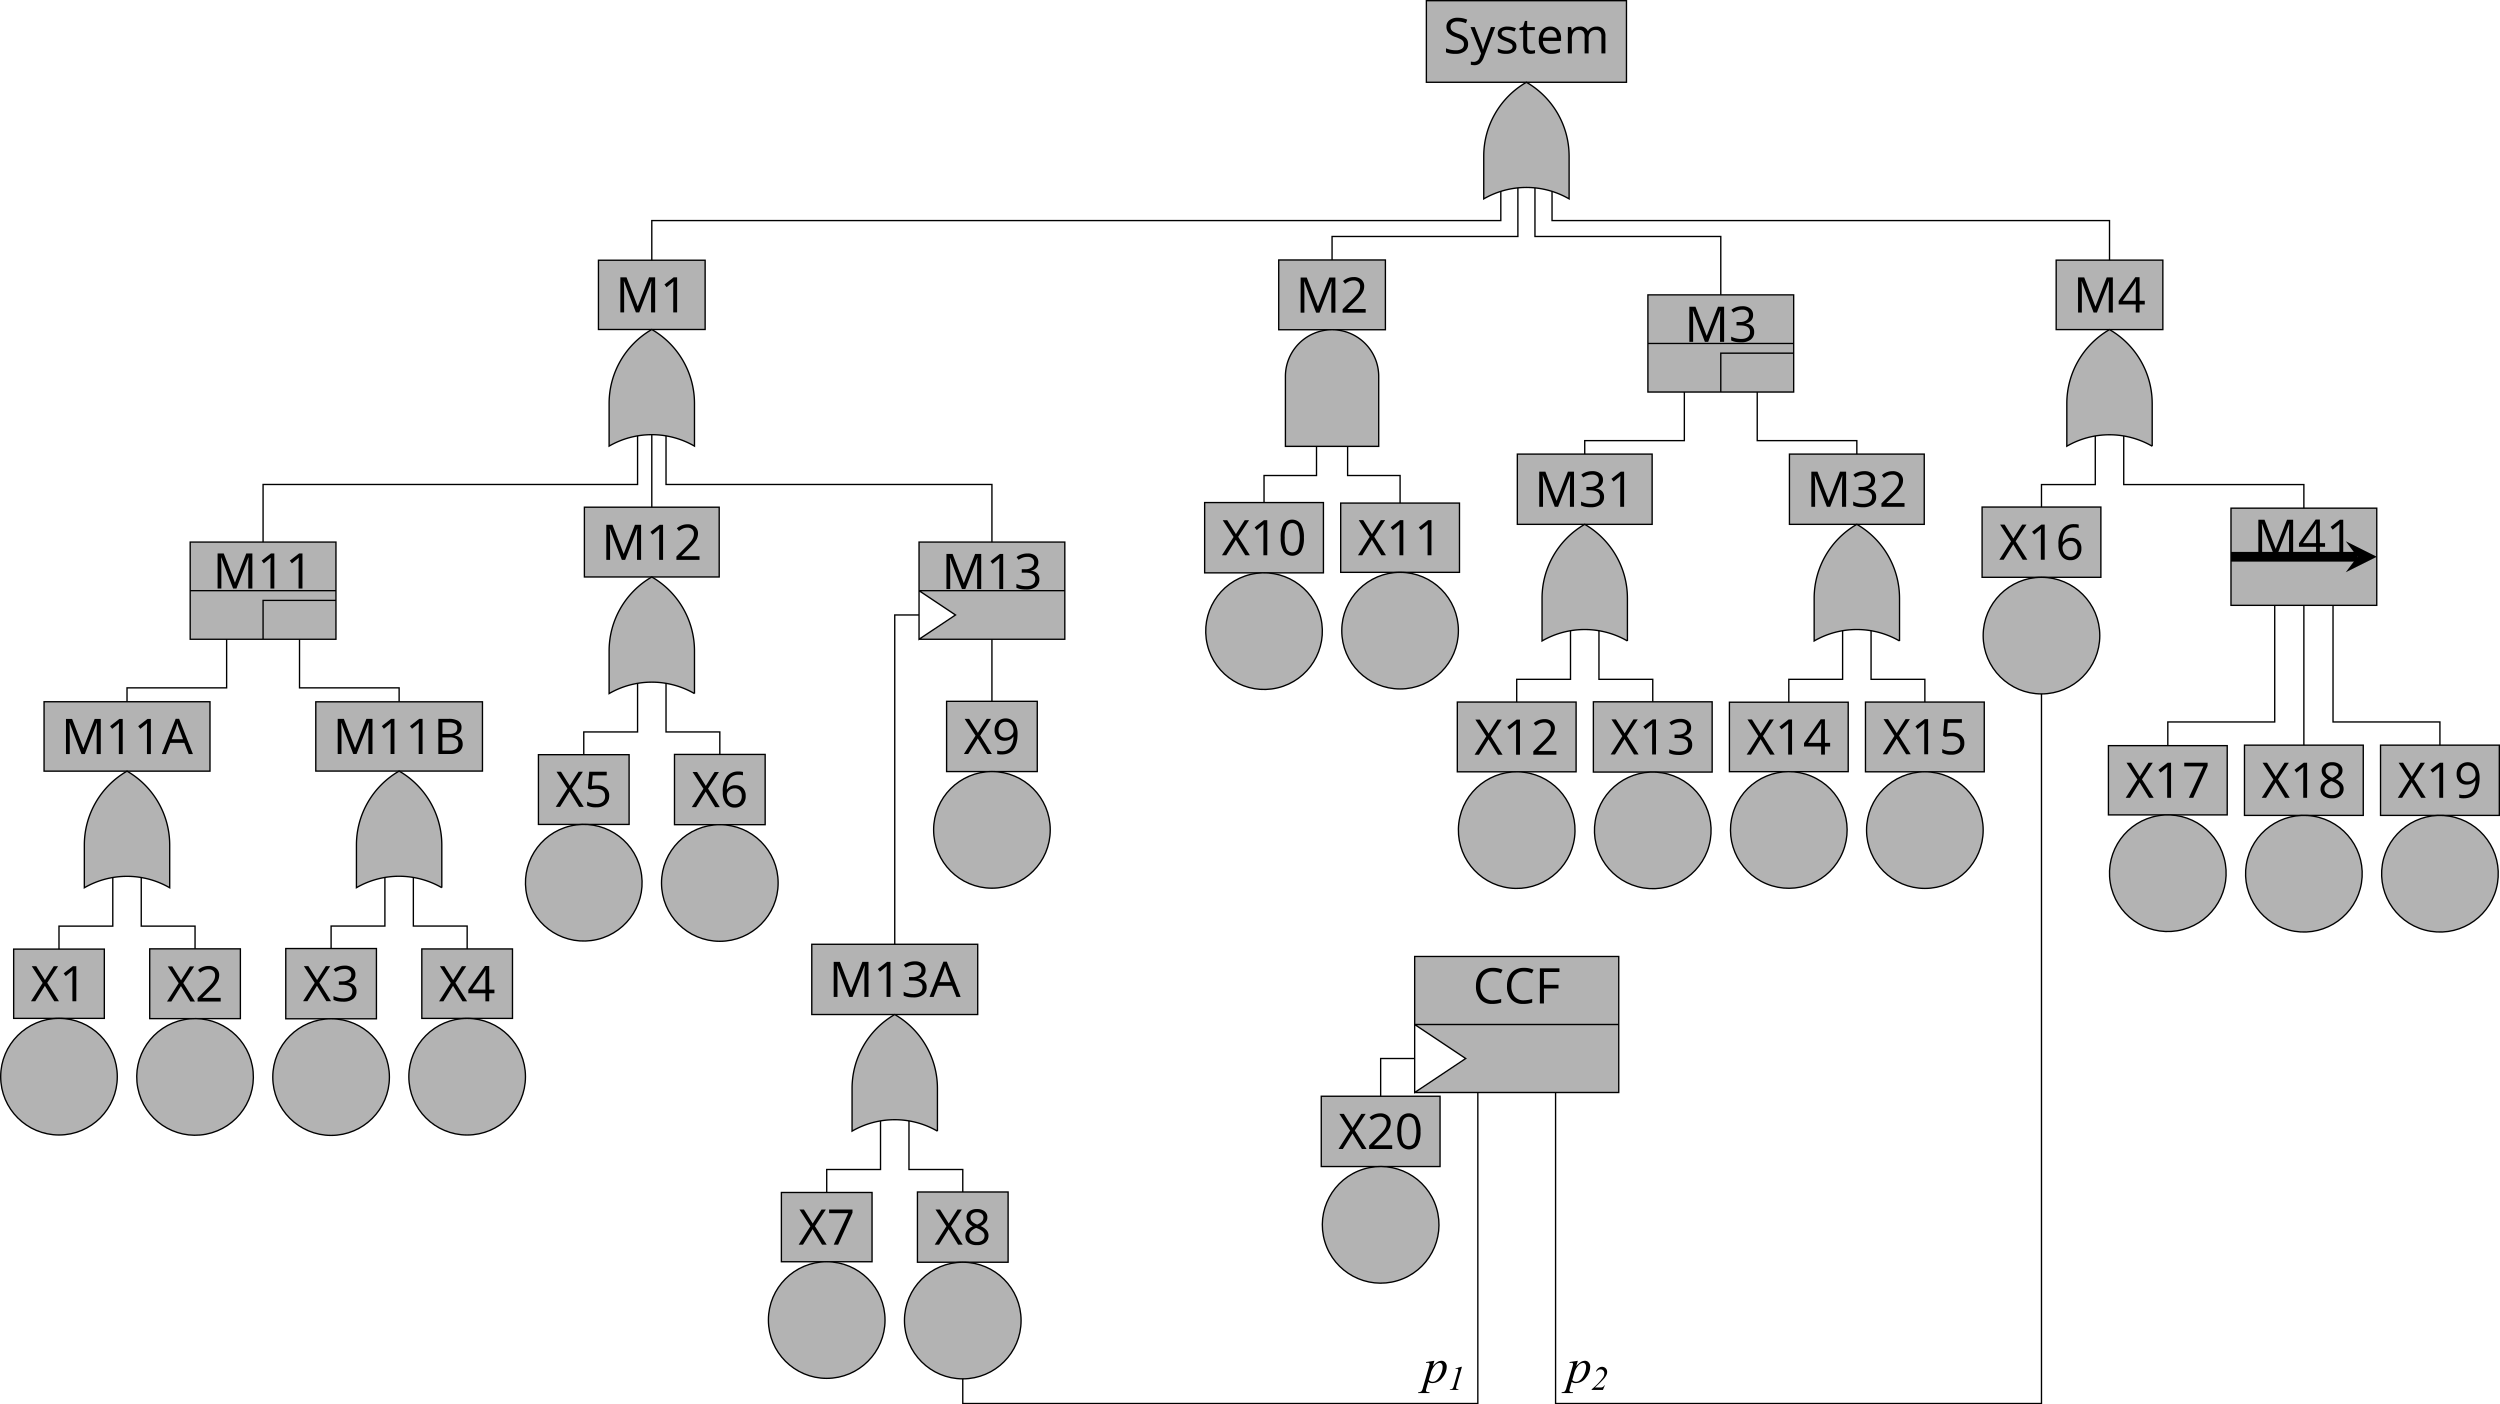 <svg id="Laag_1" data-name="Laag 1" xmlns="http://www.w3.org/2000/svg" width="729.228" height="409.587" viewBox="0 0 729.228 409.587">
  <defs>
    <style>
      .cls-1 {
        fill: #b3b3b3;
      }

      .cls-2, .cls-3, .cls-4 {
        fill: none;
        stroke: #000;
        stroke-miterlimit: 10;
      }

      .cls-2, .cls-3 {
        stroke-width: 0.399px;
      }

      .cls-3 {
        stroke-linecap: round;
      }

      .cls-4 {
        stroke-width: 2.835px;
      }
    </style>
  </defs>
  <title>ema</title>
  <rect class="cls-1" x="416.06" y="0.199" width="58.368" height="23.798"/>
  <rect class="cls-2" x="416.06" y="0.199" width="58.368" height="23.798"/>
  <g>
    <path d="M428.23,12.844a2.512,2.512,0,0,1-.982,2.109,4.253,4.253,0,0,1-2.661.756,6.669,6.669,0,0,1-2.803-.469V14.091a7.4,7.4,0,0,0,1.373.42,7.242,7.242,0,0,0,1.472.154,2.966,2.966,0,0,0,1.793-.452,1.483,1.483,0,0,0,.603-1.257,1.613,1.613,0,0,0-.214-.872,1.986,1.986,0,0,0-.715-.627,9.998,9.998,0,0,0-1.524-.651,4.872,4.872,0,0,1-2.042-1.212,2.679,2.679,0,0,1-.612-1.829,2.272,2.272,0,0,1,.89-1.884,3.696,3.696,0,0,1,2.353-.7,6.936,6.936,0,0,1,2.809.56l-.371,1.037a6.348,6.348,0,0,0-2.466-.533,2.387,2.387,0,0,0-1.478.406,1.339,1.339,0,0,0-.533,1.128,1.728,1.728,0,0,0,.196.872,1.846,1.846,0,0,0,.662.624,8.261,8.261,0,0,0,1.426.627,5.642,5.642,0,0,1,2.217,1.233A2.424,2.424,0,0,1,428.23,12.844Z"/>
    <path d="M428.93,7.892h1.247l1.682,4.378a16.814,16.814,0,0,1,.686,2.164h.056q.091-.357.382-1.222t1.901-5.32h1.247l-3.299,8.742a4.364,4.364,0,0,1-1.145,1.838,2.433,2.433,0,0,1-1.607.543,4.663,4.663,0,0,1-1.051-.119v-.932a4.046,4.046,0,0,0,.861.085,1.776,1.776,0,0,0,1.709-1.345l.428-1.093Z"/>
    <path d="M442.33,13.475a1.924,1.924,0,0,1-.799,1.653,3.752,3.752,0,0,1-2.241.582,4.872,4.872,0,0,1-2.382-.483V14.147a5.776,5.776,0,0,0,1.188.441,4.951,4.951,0,0,0,1.222.161,2.772,2.772,0,0,0,1.401-.291,1.001,1.001,0,0,0,.102-1.653,6.11,6.11,0,0,0-1.517-.753,8.211,8.211,0,0,1-1.524-.697,2.08,2.08,0,0,1-.673-.676,1.767,1.767,0,0,1-.221-.903,1.724,1.724,0,0,1,.764-1.482,3.558,3.558,0,0,1,2.095-.542,6.127,6.127,0,0,1,2.424.504l-.413.945a5.566,5.566,0,0,0-2.095-.476,2.411,2.411,0,0,0-1.247.259.801.801,0,0,0-.42.714.868.868,0,0,0,.157.525,1.558,1.558,0,0,0,.508.413,11.313,11.313,0,0,0,1.345.567,5.021,5.021,0,0,1,1.846,1.002A1.764,1.764,0,0,1,442.33,13.475Z"/>
    <path d="M446.702,14.749a3.741,3.741,0,0,0,.595-.045,3.86,3.86,0,0,0,.456-.094v.89a2.126,2.126,0,0,1-.558.15,4.202,4.202,0,0,1-.661.059q-2.228,0-2.228-2.347V8.795h-1.101v-.56l1.101-.483.49-1.639h.672V7.892h2.228v.903h-2.228v4.519a1.558,1.558,0,0,0,.329,1.065A1.148,1.148,0,0,0,446.702,14.749Z"/>
    <path d="M452.53,15.709a3.529,3.529,0,0,1-2.687-1.037,4.014,4.014,0,0,1-.984-2.879,4.451,4.451,0,0,1,.914-2.949,3.036,3.036,0,0,1,2.455-1.093,2.897,2.897,0,0,1,2.284.949,3.641,3.641,0,0,1,.84,2.504v.736h-5.288a3.044,3.044,0,0,0,.683,2.052,2.361,2.361,0,0,0,1.825.701,6.18,6.18,0,0,0,2.451-.519v1.037a6.157,6.157,0,0,1-1.166.382A6.557,6.557,0,0,1,452.53,15.709Zm-.316-6.984a1.898,1.898,0,0,0-1.475.603,2.772,2.772,0,0,0-.648,1.667h4.015a2.555,2.555,0,0,0-.491-1.685A1.724,1.724,0,0,0,452.214,8.725Z"/>
    <path d="M467.12,15.569V10.575a2.078,2.078,0,0,0-.392-1.377,1.519,1.519,0,0,0-1.22-.459,1.968,1.968,0,0,0-1.604.624,2.964,2.964,0,0,0-.518,1.919v4.287H462.224V10.575a2.078,2.078,0,0,0-.392-1.377,1.529,1.529,0,0,0-1.227-.459,1.9,1.9,0,0,0-1.601.655,3.543,3.543,0,0,0-.508,2.147v4.028h-1.163V7.892h.946l.19,1.05h.056a2.287,2.287,0,0,1,.928-.875,2.84,2.84,0,0,1,1.342-.315,2.281,2.281,0,0,1,2.353,1.303h.057a2.445,2.445,0,0,1,.994-.953,3.09,3.09,0,0,1,1.485-.35,2.601,2.601,0,0,1,1.951.669,2.994,2.994,0,0,1,.647,2.14v5.009Z"/>
  </g>
  <path class="cls-1" d="M432.793,45.563A24.904,24.904,0,0,1,445.244,23.997a24.904,24.904,0,0,1,12.451,21.566V58.014a24.901,24.901,0,0,0-24.902,0Z"/>
  <path class="cls-2" d="M432.793,45.563A24.904,24.904,0,0,1,445.244,23.997a24.904,24.904,0,0,1,12.451,21.566V58.014a24.901,24.901,0,0,0-24.902,0Z"/>
  <rect class="cls-1" x="174.564" y="75.906" width="31.118" height="20.204"/>
  <rect class="cls-2" x="174.564" y="75.906" width="31.118" height="20.204"/>
  <g>
    <path d="M185.489,91.127l-3.475-9.079h-.056q.098,1.079.098,2.564v6.515h-1.1V80.886h1.793l3.244,8.448h.056l3.272-8.448H191.1V91.127h-1.191V84.529q0-1.135.098-2.466h-.056l-3.502,9.065Z"/>
    <path d="M197.509,91.127h-1.135V83.828q0-.91.056-1.723-.147.147-.329.308t-1.667,1.366l-.617-.799,2.711-2.094h.981Z"/>
  </g>
  <path class="cls-1" d="M177.672,117.675A24.904,24.904,0,0,1,190.123,96.11a24.904,24.904,0,0,1,12.451,21.566v12.451a24.902,24.902,0,0,0-24.902,0Z"/>
  <path class="cls-2" d="M177.672,117.675A24.904,24.904,0,0,1,190.123,96.11a24.904,24.904,0,0,1,12.451,21.566v12.451a24.902,24.902,0,0,0-24.902,0Z"/>
  <rect class="cls-1" x="372.992" y="75.832" width="31.118" height="20.351"/>
  <rect class="cls-2" x="372.992" y="75.832" width="31.118" height="20.351"/>
  <g>
    <path d="M383.913,91.201l-3.475-9.079h-.056q.097,1.079.098,2.564V91.201h-1.1V80.96h1.793l3.243,8.448h.057l3.271-8.448h1.779V91.201h-1.19V84.602q0-1.135.098-2.466h-.056l-3.502,9.064Z"/>
    <path d="M398.358,91.201h-6.732V90.199l2.697-2.71a19.84,19.84,0,0,0,1.625-1.779,4.539,4.539,0,0,0,.589-1.037,2.983,2.983,0,0,0,.195-1.085,1.721,1.721,0,0,0-.497-1.3,1.903,1.903,0,0,0-1.38-.48,3.465,3.465,0,0,0-1.208.21,4.808,4.808,0,0,0-1.272.764l-.616-.791a4.72,4.72,0,0,1,3.082-1.177,3.257,3.257,0,0,1,2.263.739,2.543,2.543,0,0,1,.819,1.986,3.833,3.833,0,0,1-.547,1.926,12.239,12.239,0,0,1-2.045,2.41l-2.242,2.192v.056h5.269Z"/>
  </g>
  <path class="cls-1" d="M374.944,109.79a13.606,13.606,0,1,1,27.213,0v20.409H374.944Z"/>
  <path class="cls-2" d="M374.944,109.79a13.606,13.606,0,1,1,27.213,0v20.409H374.944Z"/>
  <path class="cls-1" d="M523.198,114.355V103.016h-21.26v11.339Zm-42.52-14.173h42.52m-42.52,14.173h42.52V86.008h-42.52Z"/>
  <path class="cls-3" d="M523.198,114.355V103.016h-21.26v11.339Zm-42.52-14.173h42.52m-42.52,14.173h42.52V86.008h-42.52Z"/>
  <g>
    <path d="M497.3,99.716l-3.475-9.079H493.77q.097,1.079.098,2.564v6.515h-1.1V89.475h1.793l3.243,8.448h.057l3.27-8.448h1.779V99.716h-1.19V93.118q0-1.135.098-2.466h-.056l-3.502,9.065Z"/>
    <path d="M511.359,91.885a2.337,2.337,0,0,1-.55,1.604,2.746,2.746,0,0,1-1.559.834v.056a2.93,2.93,0,0,1,1.828.785,2.307,2.307,0,0,1,.596,1.653,2.683,2.683,0,0,1-1.016,2.252,4.621,4.621,0,0,1-2.886.788,8.385,8.385,0,0,1-1.489-.123,5.088,5.088,0,0,1-1.313-.431v-1.107a6.704,6.704,0,0,0,2.845.672q2.654,0,2.654-2.081,0-1.863-2.928-1.863h-1.009V93.923h1.022a3.079,3.079,0,0,0,1.898-.529,1.736,1.736,0,0,0,.7-1.468,1.445,1.445,0,0,0-.515-1.177,2.121,2.121,0,0,0-1.397-.427,4.302,4.302,0,0,0-1.268.182,5.676,5.676,0,0,0-1.359.672l-.588-.785a4.894,4.894,0,0,1,1.453-.781,5.274,5.274,0,0,1,1.733-.284,3.546,3.546,0,0,1,2.319.683A2.301,2.301,0,0,1,511.359,91.885Z"/>
  </g>
  <rect class="cls-1" x="599.766" y="75.878" width="31.118" height="20.26"/>
  <rect class="cls-2" x="599.766" y="75.878" width="31.118" height="20.26"/>
  <g>
    <path d="M610.686,91.155l-3.475-9.079h-.056q.097,1.079.098,2.564v6.515h-1.1V80.914h1.793l3.243,8.448h.057l3.271-8.448h1.779V91.155h-1.19V84.556q0-1.135.098-2.466h-.056l-3.502,9.064Z"/>
    <path d="M625.614,88.802h-1.52v2.353H622.98V88.802h-4.981V87.785l4.862-6.928h1.232v6.886h1.52ZM622.98,87.743V84.339q0-1.001.069-2.263h-.056a10.552,10.552,0,0,1-.631,1.114l-3.201,4.553Z"/>
  </g>
  <path class="cls-1" d="M602.874,117.704a24.904,24.904,0,0,1,12.451-21.566,24.904,24.904,0,0,1,12.451,21.566v12.451a24.902,24.902,0,0,0-24.902,0Z"/>
  <path class="cls-2" d="M602.874,117.704a24.904,24.904,0,0,1,12.451-21.566,24.904,24.904,0,0,1,12.451,21.566v12.451a24.902,24.902,0,0,0-24.902,0Z"/>
  <polyline class="cls-2" points="437.774 55.835 437.774 64.339 190.123 64.339 190.123 75.906"/>
  <polyline class="cls-2" points="442.754 54.804 442.754 68.978 388.551 68.978 388.551 75.832"/>
  <polyline class="cls-2" points="447.734 54.804 447.734 68.978 501.938 68.978 501.938 86.008"/>
  <polyline class="cls-2" points="452.715 55.835 452.715 64.339 615.325 64.339 615.325 75.878"/>
  <path class="cls-1" d="M97.996,186.467V175.129h-21.26v11.339Zm-42.52-14.173h42.52m-42.52,14.173h42.52V158.121h-42.52Z"/>
  <path class="cls-3" d="M97.996,186.467V175.129h-21.26v11.339Zm-42.52-14.173h42.52m-42.52,14.173h42.52V158.121h-42.52Z"/>
  <g>
    <path d="M68.002,171.68l-3.475-9.079h-.056q.098,1.079.098,2.564V171.68h-1.1V161.439h1.793l3.244,8.448h.056l3.272-8.448h1.779V171.68H72.422v-6.599q0-1.135.098-2.466h-.056L68.961,171.68Z"/>
    <path d="M80.022,171.68H78.887v-7.299q0-.91.056-1.723-.147.147-.329.308t-1.667,1.366l-.617-.799,2.711-2.094h.981Z"/>
    <path d="M88.225,171.68H87.09v-7.299q0-.91.056-1.723-.147.147-.329.308t-1.667,1.366l-.617-.799,2.711-2.094h.981Z"/>
  </g>
  <rect class="cls-1" x="170.462" y="147.945" width="39.321" height="20.351"/>
  <rect class="cls-2" x="170.462" y="147.945" width="39.321" height="20.351"/>
  <g>
    <path d="M181.388,163.313l-3.475-9.079h-.056q.098,1.079.098,2.564v6.515h-1.1V153.072h1.793l3.244,8.448h.056l3.272-8.448h1.779v10.241h-1.191v-6.599q0-1.135.098-2.466H185.85l-3.502,9.064Z"/>
    <path d="M193.408,163.313h-1.135V156.014q0-.91.056-1.723c-.098.098-.207.201-.329.308s-.677.563-1.667,1.366l-.617-.799,2.711-2.094h.981Z"/>
    <path d="M204.035,163.313h-6.731v-1.002l2.697-2.71a19.92,19.92,0,0,0,1.625-1.779,4.54,4.54,0,0,0,.588-1.037,2.965,2.965,0,0,0,.196-1.085,1.723,1.723,0,0,0-.497-1.3,1.905,1.905,0,0,0-1.38-.48,3.473,3.473,0,0,0-1.208.21,4.814,4.814,0,0,0-1.271.764l-.617-.791a4.721,4.721,0,0,1,3.083-1.177,3.255,3.255,0,0,1,2.262.739,2.542,2.542,0,0,1,.82,1.986,3.833,3.833,0,0,1-.546,1.926,12.249,12.249,0,0,1-2.045,2.41l-2.242,2.192v.056h5.268Z"/>
  </g>
  <path class="cls-1" d="M177.672,189.862a24.904,24.904,0,0,1,12.451-21.566,24.904,24.904,0,0,1,12.451,21.566v12.451a24.902,24.902,0,0,0-24.902,0Z"/>
  <path class="cls-2" d="M177.672,189.862a24.904,24.904,0,0,1,12.451-21.566,24.904,24.904,0,0,1,12.451,21.566v12.451a24.902,24.902,0,0,0-24.902,0Z"/>
  <path class="cls-1" d="M268.077,172.295l10.63,7.086-10.63,7.086Zm0-.001h42.52m-42.52,14.173h42.52V158.121h-42.52Z"/>
  <path class="cls-3" d="M268.077,172.295l10.63,7.086-10.63,7.086Zm0-.001h42.52m-42.52,14.173h42.52V158.121h-42.52Z"/>
  <g>
    <path d="M280.6,171.828l-3.475-9.079h-.056q.098,1.079.098,2.564v6.515h-1.1V161.587h1.793l3.244,8.448h.056l3.272-8.448h1.779V171.828H285.02v-6.599q0-1.135.098-2.466h-.056l-3.502,9.065Z"/>
    <path d="M292.62,171.828h-1.135v-7.299q0-.91.056-1.723c-.098.098-.207.201-.329.308s-.677.563-1.667,1.366l-.617-.799,2.711-2.094h.981Z"/>
    <path d="M302.862,163.996a2.334,2.334,0,0,1-.55,1.604,2.748,2.748,0,0,1-1.559.834v.056a2.931,2.931,0,0,1,1.828.785,2.309,2.309,0,0,1,.596,1.653,2.683,2.683,0,0,1-1.016,2.252,4.619,4.619,0,0,1-2.886.788,8.387,8.387,0,0,1-1.489-.122,5.079,5.079,0,0,1-1.313-.431V170.308a6.702,6.702,0,0,0,2.844.672q2.655,0,2.655-2.08,0-1.863-2.928-1.863h-1.009V166.035h1.022a3.079,3.079,0,0,0,1.898-.529,1.736,1.736,0,0,0,.701-1.468,1.447,1.447,0,0,0-.515-1.177,2.123,2.123,0,0,0-1.397-.427,4.306,4.306,0,0,0-1.268.182,5.697,5.697,0,0,0-1.359.672l-.588-.785a4.902,4.902,0,0,1,1.454-.781,5.273,5.273,0,0,1,1.734-.284,3.542,3.542,0,0,1,2.318.683A2.3,2.3,0,0,1,302.862,163.996Z"/>
  </g>
  <polyline class="cls-2" points="185.973 127.142 185.973 141.316 76.736 141.316 76.736 158.121"/>
  <polyline class="cls-2" points="190.123 126.79 190.123 140.964 190.123 147.945"/>
  <polyline class="cls-2" points="194.273 127.142 194.273 141.316 289.337 141.316 289.337 158.121"/>
  <rect class="cls-1" x="12.85" y="204.691" width="48.4" height="20.246"/>
  <rect class="cls-2" x="12.85" y="204.691" width="48.4" height="20.246"/>
  <g>
    <path d="M23.778,219.953l-3.475-9.079h-.056q.098,1.079.098,2.564v6.515h-1.1V209.712h1.793l3.244,8.448h.056l3.272-8.448h1.779V219.953h-1.191v-6.599q0-1.135.098-2.466H28.24l-3.502,9.065Z"/>
    <path d="M35.798,219.953H34.663v-7.299q0-.91.056-1.723-.147.147-.329.308t-1.667,1.366l-.617-.799,2.711-2.094h.981Z"/>
    <path d="M44.001,219.953H42.866v-7.299q0-.91.056-1.723-.147.147-.329.308t-1.667,1.366l-.617-.799,2.711-2.094h.981Z"/>
    <path d="M55.041,219.953l-1.275-3.257H49.661L48.4,219.953H47.195L51.244,209.67h1.002l4.028,10.283Zm-1.647-4.329-1.19-3.173q-.232-.602-.477-1.478a13.248,13.248,0,0,1-.441,1.478l-1.205,3.173Z"/>
  </g>
  <path class="cls-1" d="M24.599,246.503A24.904,24.904,0,0,1,37.05,224.937,24.904,24.904,0,0,1,49.501,246.503v12.451a24.902,24.902,0,0,0-24.902,0Z"/>
  <path class="cls-2" d="M24.599,246.503A24.904,24.904,0,0,1,37.05,224.937,24.904,24.904,0,0,1,49.501,246.503v12.451a24.902,24.902,0,0,0-24.902,0Z"/>
  <rect class="cls-1" x="92.113" y="204.712" width="48.617" height="20.204"/>
  <rect class="cls-2" x="92.113" y="204.712" width="48.617" height="20.204"/>
  <g>
    <path d="M103.039,219.932l-3.475-9.079h-.056q.098,1.079.098,2.564v6.515h-1.1V209.691H100.3l3.244,8.448h.056l3.272-8.448H108.65V219.932h-1.191v-6.599q0-1.135.098-2.466h-.056l-3.502,9.065Z"/>
    <path d="M115.059,219.932h-1.135v-7.299q0-.91.056-1.723-.147.147-.329.308t-1.667,1.366l-.617-.799,2.711-2.094h.981Z"/>
    <path d="M123.263,219.932h-1.135v-7.299q0-.91.056-1.723c-.098.098-.207.201-.329.308s-.677.563-1.667,1.366l-.617-.799,2.711-2.094h.981Z"/>
    <path d="M127.865,209.691h2.893a5.458,5.458,0,0,1,2.949.609,2.151,2.151,0,0,1,.911,1.926,2.224,2.224,0,0,1-.508,1.502,2.443,2.443,0,0,1-1.482.767v.07q2.333.399,2.333,2.452a2.632,2.632,0,0,1-.928,2.144,3.951,3.951,0,0,1-2.595.77h-3.572Zm1.19,4.385h1.961a3.194,3.194,0,0,0,1.814-.396,1.528,1.528,0,0,0,.553-1.334,1.35,1.35,0,0,0-.616-1.243,3.849,3.849,0,0,0-1.961-.382h-1.751Zm0,1.008v3.832h2.137a3.043,3.043,0,0,0,1.867-.48,1.772,1.772,0,0,0,.627-1.502,1.591,1.591,0,0,0-.641-1.401,3.427,3.427,0,0,0-1.951-.449Z"/>
  </g>
  <path class="cls-1" d="M103.97,246.482a24.904,24.904,0,0,1,12.451-21.566,24.904,24.904,0,0,1,12.451,21.566v12.451a24.902,24.902,0,0,0-24.902,0Z"/>
  <path class="cls-2" d="M103.97,246.482a24.904,24.904,0,0,1,12.451-21.566,24.904,24.904,0,0,1,12.451,21.566v12.451a24.902,24.902,0,0,0-24.902,0Z"/>
  <polyline class="cls-2" points="66.106 186.467 66.106 200.641 37.05 200.641 37.05 204.691"/>
  <polyline class="cls-2" points="87.366 186.467 87.366 200.641 116.421 200.641 116.421 204.712"/>
  <rect class="cls-1" x="3.985" y="276.846" width="26.446" height="20.204"/>
  <rect class="cls-2" x="3.985" y="276.846" width="26.446" height="20.204"/>
  <g>
    <path d="M17.195,292.065H15.844l-2.753-4.504-2.802,4.504H9.028l3.404-5.352-3.173-4.89h1.317l2.543,4.056,2.564-4.056H16.95l-3.173,4.848Z"/>
    <path d="M22.26,292.065H21.125v-7.299q0-.911.056-1.724c-.098.098-.207.201-.329.309s-.677.562-1.667,1.365l-.617-.798,2.711-2.095H22.26Z"/>
  </g>
  <circle class="cls-1" cx="17.207" cy="314.058" r="17.008"/>
  <circle class="cls-2" cx="17.207" cy="314.058" r="17.008"/>
  <rect class="cls-1" x="43.67" y="276.772" width="26.446" height="20.351"/>
  <rect class="cls-2" x="43.67" y="276.772" width="26.446" height="20.351"/>
  <g>
    <path d="M56.88,292.14H55.528l-2.753-4.504L49.973,292.14H48.712l3.404-5.352-3.173-4.89H50.26l2.543,4.056,2.564-4.056h1.268l-3.173,4.848Z"/>
    <path d="M64.368,292.14H57.637v-1.002l2.697-2.711a19.778,19.778,0,0,0,1.625-1.779,4.534,4.534,0,0,0,.588-1.036,2.972,2.972,0,0,0,.196-1.086,1.723,1.723,0,0,0-.497-1.3,1.907,1.907,0,0,0-1.38-.479,3.484,3.484,0,0,0-1.208.21,4.823,4.823,0,0,0-1.271.764l-.617-.792a4.723,4.723,0,0,1,3.083-1.177,3.258,3.258,0,0,1,2.262.739,2.542,2.542,0,0,1,.82,1.986,3.835,3.835,0,0,1-.546,1.926,12.235,12.235,0,0,1-2.045,2.41l-2.242,2.192v.056H64.368Z"/>
  </g>
  <circle class="cls-1" cx="56.893" cy="314.132" r="17.008" transform="translate(-58.378 16.427) rotate(-10.901)"/>
  <circle class="cls-2" cx="56.893" cy="314.132" r="17.008" transform="translate(-58.378 16.427) rotate(-10.901)"/>
  <rect class="cls-1" x="83.356" y="276.681" width="26.446" height="20.491"/>
  <rect class="cls-2" x="83.356" y="276.681" width="26.446" height="20.491"/>
  <g>
    <path d="M96.565,292.048H95.213l-2.753-4.504-2.802,4.504H88.397l3.404-5.352-3.173-4.89h1.317l2.543,4.056,2.564-4.056H96.32l-3.173,4.848Z"/>
    <path d="M103.668,284.216a2.334,2.334,0,0,1-.55,1.605,2.755,2.755,0,0,1-1.559.834v.056a2.932,2.932,0,0,1,1.828.784,2.311,2.311,0,0,1,.596,1.653,2.681,2.681,0,0,1-1.016,2.252,4.62,4.62,0,0,1-2.886.788,8.34,8.34,0,0,1-1.489-.122,5.117,5.117,0,0,1-1.313-.431v-1.107a6.708,6.708,0,0,0,2.844.673q2.655,0,2.655-2.08,0-1.863-2.928-1.863H98.842v-1.002h1.022a3.079,3.079,0,0,0,1.899-.529,1.736,1.736,0,0,0,.701-1.467,1.449,1.449,0,0,0-.515-1.178,2.125,2.125,0,0,0-1.397-.427,4.319,4.319,0,0,0-1.268.182,5.701,5.701,0,0,0-1.359.673l-.588-.784a4.88,4.88,0,0,1,1.454-.781,5.277,5.277,0,0,1,1.734-.284,3.537,3.537,0,0,1,2.318.684A2.299,2.299,0,0,1,103.668,284.216Z"/>
  </g>
  <circle class="cls-1" cx="96.578" cy="314.181" r="17.008"/>
  <circle class="cls-2" cx="96.578" cy="314.181" r="17.008"/>
  <rect class="cls-1" x="123.041" y="276.797" width="26.446" height="20.26"/>
  <rect class="cls-2" x="123.041" y="276.797" width="26.446" height="20.26"/>
  <g>
    <path d="M136.25,292.072h-1.352l-2.753-4.504-2.802,4.504h-1.261l3.404-5.351-3.173-4.89H129.63l2.543,4.056,2.564-4.056h1.268l-3.173,4.848Z"/>
    <path d="M144.222,289.719h-1.52v2.353h-1.114v-2.353h-4.98V288.703l4.861-6.928h1.233v6.886h1.52Zm-2.634-1.058v-3.404q0-1.002.07-2.263h-.056a10.556,10.556,0,0,1-.63,1.113L137.77,288.661Z"/>
  </g>
  <circle class="cls-1" cx="136.264" cy="314.065" r="17.008"/>
  <circle class="cls-2" cx="136.264" cy="314.065" r="17.008"/>
  <polyline class="cls-2" points="32.9 255.97 32.9 270.143 17.207 270.143 17.207 276.846"/>
  <polyline class="cls-2" points="41.2 255.97 41.2 270.143 56.893 270.143 56.893 276.773"/>
  <polyline class="cls-2" points="112.271 255.949 112.271 270.122 96.578 270.122 96.578 276.681"/>
  <polyline class="cls-2" points="120.571 255.949 120.571 270.122 136.264 270.122 136.264 276.797"/>
  <rect class="cls-1" x="157.057" y="220.135" width="26.446" height="20.344"/>
  <rect class="cls-2" x="157.057" y="220.135" width="26.446" height="20.344"/>
  <g>
    <path d="M170.266,235.355h-1.352l-2.753-4.504-2.802,4.504h-1.261l3.404-5.351-3.173-4.89h1.317l2.543,4.056,2.564-4.056h1.268l-3.173,4.847Z"/>
    <path d="M174.224,229.1a3.767,3.767,0,0,1,2.546.802,2.753,2.753,0,0,1,.928,2.196,3.173,3.173,0,0,1-1.012,2.494,4.043,4.043,0,0,1-2.792.904,5.139,5.139,0,0,1-2.641-.553v-1.121a4.002,4.002,0,0,0,1.219.494,6.041,6.041,0,0,0,1.436.178,2.868,2.868,0,0,0,1.916-.581,2.086,2.086,0,0,0,.683-1.681q0-2.144-2.627-2.144a10.422,10.422,0,0,0-1.779.203l-.603-.385.385-4.792h5.093v1.072h-4.098l-.259,3.075A8.159,8.159,0,0,1,174.224,229.1Z"/>
  </g>
  <circle class="cls-1" cx="170.28" cy="257.487" r="17.008" transform="translate(-54.603 46.01) rotate(-13.283)"/>
  <circle class="cls-2" cx="170.28" cy="257.487" r="17.008" transform="translate(-54.603 46.01) rotate(-13.283)"/>
  <rect class="cls-1" x="196.743" y="220.061" width="26.446" height="20.491"/>
  <rect class="cls-2" x="196.743" y="220.061" width="26.446" height="20.491"/>
  <g>
    <path d="M209.951,235.428H208.6l-2.753-4.504-2.802,4.504h-1.261l3.404-5.352-3.173-4.89h1.317l2.543,4.056,2.564-4.056h1.268l-3.173,4.847Z"/>
    <path d="M210.827,231.05A7.245,7.245,0,0,1,212,226.536a4.143,4.143,0,0,1,3.471-1.496,4.641,4.641,0,0,1,1.247.133v1.002a3.991,3.991,0,0,0-1.233-.175,3.111,3.111,0,0,0-2.515,1.026,5.261,5.261,0,0,0-.953,3.226h.084a2.681,2.681,0,0,1,2.438-1.205,2.862,2.862,0,0,1,2.175.834,3.142,3.142,0,0,1,.795,2.263,3.49,3.49,0,0,1-.872,2.511,3.105,3.105,0,0,1-2.357.914,3.028,3.028,0,0,1-2.522-1.194A5.281,5.281,0,0,1,210.827,231.05Zm3.439,3.53a1.947,1.947,0,0,0,1.545-.627,2.664,2.664,0,0,0,.55-1.811,2.336,2.336,0,0,0-.511-1.597,1.927,1.927,0,0,0-1.527-.582,2.574,2.574,0,0,0-1.156.259,2.136,2.136,0,0,0-.837.714,1.651,1.651,0,0,0-.312.946,3.247,3.247,0,0,0,.28,1.345,2.37,2.37,0,0,0,.795.988A1.977,1.977,0,0,0,214.266,234.58Z"/>
  </g>
  <circle class="cls-1" cx="209.966" cy="257.561" r="17.008"/>
  <circle class="cls-2" cx="209.966" cy="257.561" r="17.008"/>
  <polyline class="cls-2" points="185.973 199.329 185.973 213.502 170.28 213.502 170.28 220.135"/>
  <polyline class="cls-2" points="194.273 199.329 194.273 213.502 209.966 213.502 209.966 220.061"/>
  <rect class="cls-1" x="276.114" y="204.569" width="26.446" height="20.491"/>
  <rect class="cls-2" x="276.114" y="204.569" width="26.446" height="20.491"/>
  <g>
    <path d="M289.321,219.936H287.97l-2.753-4.504-2.802,4.504h-1.261l3.404-5.352-3.173-4.89h1.317l2.543,4.056,2.564-4.056h1.268l-3.173,4.847Z"/>
    <path d="M296.809,214.066q0,6.01-4.651,6.01a4.742,4.742,0,0,1-1.289-.14v-1.002a4.112,4.112,0,0,0,1.275.182,3.101,3.101,0,0,0,2.539-1.04,5.256,5.256,0,0,0,.935-3.191h-.084a2.492,2.492,0,0,1-1.022.886,3.289,3.289,0,0,1-1.436.305,2.886,2.886,0,0,1-2.158-.812,3.1,3.1,0,0,1-.798-2.269,3.476,3.476,0,0,1,.893-2.522,3.418,3.418,0,0,1,4.175-.389,3.39,3.39,0,0,1,1.202,1.562A6.372,6.372,0,0,1,296.809,214.066Zm-3.446-3.523a1.918,1.918,0,0,0-1.548.645,2.689,2.689,0,0,0-.546,1.793,2.334,2.334,0,0,0,.504,1.587,1.929,1.929,0,0,0,1.534.578,2.657,2.657,0,0,0,1.173-.259,2.111,2.111,0,0,0,.844-.708,1.63,1.63,0,0,0,.308-.939,3.209,3.209,0,0,0-.287-1.359,2.371,2.371,0,0,0-.802-.981A2.021,2.021,0,0,0,293.363,210.542Z"/>
  </g>
  <circle class="cls-1" cx="289.337" cy="242.068" r="17.008"/>
  <circle class="cls-2" cx="289.337" cy="242.068" r="17.008"/>
  <polyline class="cls-2" points="289.337 186.467 289.337 200.641 289.337 204.569"/>
  <rect class="cls-1" x="236.79" y="275.436" width="48.4" height="20.491"/>
  <rect class="cls-2" x="236.79" y="275.436" width="48.4" height="20.491"/>
  <g>
    <path d="M247.715,290.802l-3.475-9.078h-.056q.098,1.078.098,2.563v6.515h-1.1V280.56h1.793l3.244,8.448h.056l3.272-8.448h1.779v10.241h-1.191V284.203q0-1.135.098-2.466h-.056l-3.502,9.064Z"/>
    <path d="M259.735,290.802H258.6v-7.299q0-.911.056-1.724c-.098.098-.207.201-.329.309s-.677.562-1.667,1.365l-.617-.798,2.711-2.095h.981Z"/>
    <path d="M269.976,282.97a2.334,2.334,0,0,1-.55,1.605,2.755,2.755,0,0,1-1.559.834v.056a2.932,2.932,0,0,1,1.828.784,2.311,2.311,0,0,1,.596,1.653,2.681,2.681,0,0,1-1.016,2.252,4.619,4.619,0,0,1-2.886.788,8.342,8.342,0,0,1-1.489-.122,5.114,5.114,0,0,1-1.313-.431v-1.107a6.708,6.708,0,0,0,2.844.673q2.655,0,2.655-2.08,0-1.863-2.928-1.863H265.15v-1.002h1.022a3.079,3.079,0,0,0,1.899-.529,1.736,1.736,0,0,0,.701-1.467,1.449,1.449,0,0,0-.515-1.178,2.125,2.125,0,0,0-1.397-.427,4.319,4.319,0,0,0-1.268.182,5.701,5.701,0,0,0-1.359.673l-.588-.784a4.88,4.88,0,0,1,1.454-.781,5.277,5.277,0,0,1,1.734-.284,3.537,3.537,0,0,1,2.318.684A2.299,2.299,0,0,1,269.976,282.97Z"/>
    <path d="M278.978,290.802l-1.275-3.257h-4.105l-1.261,3.257h-1.205l4.049-10.283h1.002l4.028,10.283Zm-1.647-4.329-1.19-3.173q-.232-.604-.477-1.479a13.255,13.255,0,0,1-.441,1.479l-1.205,3.173Z"/>
  </g>
  <path class="cls-1" d="M248.539,317.493A24.904,24.904,0,0,1,260.99,295.927a24.904,24.904,0,0,1,12.451,21.566v12.451a24.902,24.902,0,0,0-24.902,0Z"/>
  <path class="cls-2" d="M248.539,317.493A24.904,24.904,0,0,1,260.99,295.927a24.904,24.904,0,0,1,12.451,21.566v12.451a24.902,24.902,0,0,0-24.902,0Z"/>
  <polyline class="cls-2" points="268.077 179.381 260.99 179.381 260.99 275.436"/>
  <rect class="cls-1" x="227.924" y="347.836" width="26.446" height="20.204"/>
  <rect class="cls-2" x="227.924" y="347.836" width="26.446" height="20.204"/>
  <g>
    <path d="M241.132,363.055h-1.352l-2.753-4.504-2.802,4.504h-1.261l3.404-5.351-3.173-4.89h1.317l2.543,4.056,2.564-4.056h1.268l-3.173,4.848Z"/>
    <path d="M243.185,363.055l4.245-9.17H241.847v-1.071h6.816v.932l-4.189,9.31Z"/>
  </g>
  <circle class="cls-1" cx="241.147" cy="385.048" r="17.008"/>
  <circle class="cls-2" cx="241.147" cy="385.048" r="17.008"/>
  <rect class="cls-1" x="267.61" y="347.692" width="26.446" height="20.491"/>
  <rect class="cls-2" x="267.61" y="347.692" width="26.446" height="20.491"/>
  <g>
    <path d="M280.817,363.058h-1.352l-2.753-4.504-2.802,4.504h-1.261l3.404-5.352-3.173-4.89h1.317l2.543,4.056,2.564-4.056h1.268l-3.173,4.848Z"/>
    <path d="M284.964,352.669a3.477,3.477,0,0,1,2.221.651,2.174,2.174,0,0,1,.819,1.801,2.242,2.242,0,0,1-.469,1.38,4.14,4.14,0,0,1-1.499,1.135,5.055,5.055,0,0,1,1.772,1.25,2.357,2.357,0,0,1,.525,1.517,2.541,2.541,0,0,1-.89,2.035,3.631,3.631,0,0,1-2.438.76,3.903,3.903,0,0,1-2.521-.718,2.473,2.473,0,0,1-.883-2.035q0-1.758,2.144-2.738a3.956,3.956,0,0,1-1.387-1.181,2.513,2.513,0,0,1-.42-1.418,2.161,2.161,0,0,1,.823-1.776A3.413,3.413,0,0,1,284.964,352.669Zm-2.213,7.804a1.583,1.583,0,0,0,.585,1.31,2.558,2.558,0,0,0,1.643.47,2.446,2.446,0,0,0,1.625-.49,1.666,1.666,0,0,0,.582-1.345,1.641,1.641,0,0,0-.546-1.209,5.568,5.568,0,0,0-1.905-1.025,4.142,4.142,0,0,0-1.513.991A1.918,1.918,0,0,0,282.75,360.473Zm2.199-6.857a2.061,2.061,0,0,0-1.373.42,1.393,1.393,0,0,0-.497,1.121,1.604,1.604,0,0,0,.413,1.106,4.317,4.317,0,0,0,1.527.925,3.823,3.823,0,0,0,1.419-.903,1.674,1.674,0,0,0,.417-1.128,1.381,1.381,0,0,0-.508-1.125A2.145,2.145,0,0,0,284.95,353.615Z"/>
  </g>
  <circle class="cls-1" cx="280.833" cy="385.192" r="17.008"/>
  <circle class="cls-2" cx="280.833" cy="385.192" r="17.008"/>
  <polyline class="cls-2" points="256.84 326.96 256.84 341.133 241.147 341.133 241.147 347.836"/>
  <polyline class="cls-2" points="265.14 326.96 265.14 341.133 280.833 341.133 280.833 347.692"/>
  <rect class="cls-1" x="351.384" y="146.593" width="34.649" height="20.505"/>
  <rect class="cls-2" x="351.384" y="146.593" width="34.649" height="20.505"/>
  <g>
    <path d="M364.59,161.974h-1.352l-2.753-4.504-2.802,4.504h-1.262l3.405-5.352-3.174-4.89h1.317l2.542,4.056,2.564-4.056h1.268l-3.173,4.847Z"/>
    <path d="M369.656,161.974h-1.135v-7.299q0-.91.056-1.723c-.098.098-.208.201-.329.308s-.677.563-1.667,1.366l-.616-.799,2.711-2.094h.98Z"/>
    <path d="M380.337,156.839a7.482,7.482,0,0,1-.837,3.965,3.091,3.091,0,0,1-5.075-.031,7.334,7.334,0,0,1-.861-3.934,7.477,7.477,0,0,1,.833-3.972,3.094,3.094,0,0,1,5.075.056A7.294,7.294,0,0,1,380.337,156.839Zm-5.597,0a7.496,7.496,0,0,0,.525,3.254,1.887,1.887,0,0,0,3.358-.014,10.284,10.284,0,0,0,0-6.473,1.893,1.893,0,0,0-3.358-.014A7.444,7.444,0,0,0,374.741,156.839Z"/>
  </g>
  <circle class="cls-1" cx="368.708" cy="184.106" r="17.008" transform="translate(-32.436 89.637) rotate(-13.283)"/>
  <circle class="cls-2" cx="368.708" cy="184.106" r="17.008" transform="translate(-32.436 89.637) rotate(-13.283)"/>
  <rect class="cls-1" x="391.069" y="146.743" width="34.649" height="20.204"/>
  <rect class="cls-2" x="391.069" y="146.743" width="34.649" height="20.204"/>
  <g>
    <path d="M404.275,161.964h-1.352L400.17,157.46l-2.802,4.504h-1.262l3.405-5.352-3.174-4.89h1.317l2.542,4.056,2.564-4.056H404.03l-3.173,4.847Z"/>
    <path d="M409.34,161.964h-1.135v-7.299q0-.91.056-1.723c-.098.098-.208.201-.329.308s-.677.563-1.667,1.366l-.616-.799,2.711-2.094h.981Z"/>
    <path d="M417.542,161.964h-1.135v-7.299q0-.91.056-1.723c-.098.098-.208.201-.329.308s-.677.563-1.667,1.366l-.616-.799,2.711-2.094h.981Z"/>
  </g>
  <circle class="cls-1" cx="408.393" cy="183.955" r="17.008"/>
  <circle class="cls-2" cx="408.393" cy="183.955" r="17.008"/>
  <polyline class="cls-2" points="384.015 130.199 384.015 138.703 368.708 138.703 368.708 146.593"/>
  <polyline class="cls-2" points="393.086 130.199 393.086 138.703 408.393 138.703 408.393 146.743"/>
  <rect class="cls-1" x="442.592" y="132.456" width="39.321" height="20.491"/>
  <rect class="cls-2" x="442.592" y="132.456" width="39.321" height="20.491"/>
  <g>
    <path d="M453.514,147.824l-3.475-9.079h-.056q.097,1.079.098,2.564v6.515h-1.1V137.583h1.793l3.243,8.448h.057l3.271-8.448h1.779v10.241h-1.19v-6.599q0-1.135.098-2.466h-.056l-3.502,9.065Z"/>
    <path d="M467.573,139.993a2.337,2.337,0,0,1-.55,1.604,2.745,2.745,0,0,1-1.559.834v.056a2.93,2.93,0,0,1,1.828.785,2.308,2.308,0,0,1,.596,1.653,2.683,2.683,0,0,1-1.016,2.252,4.621,4.621,0,0,1-2.886.788,8.387,8.387,0,0,1-1.489-.123,5.088,5.088,0,0,1-1.313-.431v-1.107a6.704,6.704,0,0,0,2.845.672q2.654,0,2.654-2.081,0-1.863-2.928-1.863h-1.009v-1.002h1.022a3.08,3.08,0,0,0,1.899-.529,1.736,1.736,0,0,0,.7-1.468,1.445,1.445,0,0,0-.515-1.177,2.121,2.121,0,0,0-1.397-.427,4.305,4.305,0,0,0-1.268.182,5.676,5.676,0,0,0-1.359.672l-.588-.785a4.893,4.893,0,0,1,1.453-.781,5.275,5.275,0,0,1,1.733-.284,3.546,3.546,0,0,1,2.319.683A2.301,2.301,0,0,1,467.573,139.993Z"/>
    <path d="M473.738,147.824h-1.135v-7.299q0-.91.056-1.723c-.098.098-.208.201-.329.308s-.677.563-1.667,1.366l-.616-.799,2.711-2.094h.981Z"/>
  </g>
  <path class="cls-1" d="M449.801,174.513a24.904,24.904,0,0,1,12.451-21.566,24.904,24.904,0,0,1,12.451,21.566v12.451a24.902,24.902,0,0,0-24.902,0Z"/>
  <path class="cls-2" d="M449.801,174.513a24.904,24.904,0,0,1,12.451-21.566,24.904,24.904,0,0,1,12.451,21.566v12.451a24.902,24.902,0,0,0-24.902,0Z"/>
  <rect class="cls-1" x="521.963" y="132.456" width="39.321" height="20.491"/>
  <rect class="cls-2" x="521.963" y="132.456" width="39.321" height="20.491"/>
  <g>
    <path d="M532.884,147.824l-3.475-9.079h-.056q.097,1.079.098,2.564v6.515h-1.1V137.583h1.793l3.243,8.448h.057l3.27-8.448h1.779v10.241h-1.19v-6.599q0-1.135.098-2.466h-.056l-3.502,9.065Z"/>
    <path d="M546.943,139.993a2.336,2.336,0,0,1-.55,1.604,2.745,2.745,0,0,1-1.558.834v.056a2.93,2.93,0,0,1,1.828.785,2.308,2.308,0,0,1,.596,1.653,2.683,2.683,0,0,1-1.016,2.252,4.621,4.621,0,0,1-2.886.788,8.385,8.385,0,0,1-1.489-.123,5.088,5.088,0,0,1-1.313-.431v-1.107a6.704,6.704,0,0,0,2.845.672q2.654,0,2.654-2.081,0-1.863-2.928-1.863h-1.009v-1.002h1.022a3.079,3.079,0,0,0,1.899-.529,1.736,1.736,0,0,0,.7-1.468,1.445,1.445,0,0,0-.515-1.177,2.121,2.121,0,0,0-1.397-.427,4.305,4.305,0,0,0-1.268.182,5.676,5.676,0,0,0-1.359.672l-.588-.785a4.893,4.893,0,0,1,1.453-.781,5.275,5.275,0,0,1,1.733-.284,3.546,3.546,0,0,1,2.319.683A2.301,2.301,0,0,1,546.943,139.993Z"/>
    <path d="M555.532,147.824h-6.732v-1.002l2.697-2.71a19.901,19.901,0,0,0,1.625-1.779,4.538,4.538,0,0,0,.589-1.037,2.984,2.984,0,0,0,.195-1.085,1.721,1.721,0,0,0-.497-1.3,1.903,1.903,0,0,0-1.38-.48,3.463,3.463,0,0,0-1.208.21,4.805,4.805,0,0,0-1.272.764l-.616-.791a4.721,4.721,0,0,1,3.082-1.177,3.257,3.257,0,0,1,2.263.739,2.543,2.543,0,0,1,.819,1.986,3.835,3.835,0,0,1-.547,1.926,12.243,12.243,0,0,1-2.045,2.41l-2.242,2.192v.056h5.269Z"/>
  </g>
  <path class="cls-1" d="M529.173,174.513a24.904,24.904,0,0,1,12.451-21.566,24.904,24.904,0,0,1,12.451,21.566v12.451a24.902,24.902,0,0,0-24.902,0Z"/>
  <path class="cls-2" d="M529.173,174.513a24.904,24.904,0,0,1,12.451-21.566,24.904,24.904,0,0,1,12.451,21.566v12.451a24.902,24.902,0,0,0-24.902,0Z"/>
  <polyline class="cls-2" points="491.308 114.355 491.308 128.528 462.252 128.528 462.252 132.456"/>
  <polyline class="cls-2" points="512.568 114.355 512.568 128.528 541.623 128.528 541.623 132.456"/>
  <rect class="cls-1" x="425.085" y="204.782" width="34.649" height="20.351"/>
  <rect class="cls-2" x="425.085" y="204.782" width="34.649" height="20.351"/>
  <g>
    <path d="M438.291,220.149H436.94l-2.753-4.504-2.802,4.504h-1.262l3.405-5.352-3.174-4.89h1.317l2.542,4.056,2.564-4.056h1.268l-3.173,4.847Z"/>
    <path d="M443.357,220.149H442.222V212.85q0-.91.056-1.723c-.098.098-.208.201-.329.308s-.677.563-1.667,1.366l-.616-.799,2.711-2.094h.981Z"/>
    <path d="M453.983,220.149H447.25v-1.002l2.697-2.71a19.868,19.868,0,0,0,1.625-1.779,4.539,4.539,0,0,0,.589-1.037,2.984,2.984,0,0,0,.195-1.085,1.721,1.721,0,0,0-.497-1.3,1.903,1.903,0,0,0-1.38-.48,3.463,3.463,0,0,0-1.208.21,4.805,4.805,0,0,0-1.272.764l-.616-.791a4.721,4.721,0,0,1,3.082-1.177,3.258,3.258,0,0,1,2.263.739,2.543,2.543,0,0,1,.819,1.986,3.834,3.834,0,0,1-.547,1.926,12.242,12.242,0,0,1-2.045,2.41l-2.242,2.192v.056h5.269Z"/>
  </g>
  <circle class="cls-1" cx="442.41" cy="242.142" r="17.008" transform="translate(148.027 651.651) rotate(-82.982)"/>
  <circle class="cls-2" cx="442.41" cy="242.142" r="17.008" transform="translate(148.027 651.651) rotate(-82.982)"/>
  <rect class="cls-1" x="464.771" y="204.712" width="34.649" height="20.491"/>
  <rect class="cls-2" x="464.771" y="204.712" width="34.649" height="20.491"/>
  <g>
    <path d="M477.976,220.079h-1.352l-2.753-4.504-2.802,4.504H469.808l3.405-5.351-3.174-4.89h1.317l2.542,4.056,2.564-4.056h1.268l-3.173,4.847Z"/>
    <path d="M483.041,220.079h-1.135V212.78q0-.91.056-1.723c-.098.098-.208.201-.329.308s-.677.563-1.667,1.366l-.616-.799,2.711-2.094h.981Z"/>
    <path d="M493.282,212.247a2.337,2.337,0,0,1-.55,1.604,2.745,2.745,0,0,1-1.559.834v.056a2.929,2.929,0,0,1,1.828.785,2.307,2.307,0,0,1,.596,1.653,2.683,2.683,0,0,1-1.016,2.252,4.621,4.621,0,0,1-2.886.788,8.387,8.387,0,0,1-1.489-.123,5.088,5.088,0,0,1-1.313-.431v-1.107a6.705,6.705,0,0,0,2.845.672q2.654,0,2.654-2.081,0-1.863-2.928-1.863h-1.009V214.286h1.022a3.079,3.079,0,0,0,1.898-.529,1.736,1.736,0,0,0,.7-1.468,1.445,1.445,0,0,0-.515-1.177,2.121,2.121,0,0,0-1.397-.427,4.301,4.301,0,0,0-1.268.182,5.676,5.676,0,0,0-1.359.672l-.588-.785a4.893,4.893,0,0,1,1.453-.781,5.275,5.275,0,0,1,1.733-.284,3.546,3.546,0,0,1,2.319.683A2.301,2.301,0,0,1,493.282,212.247Z"/>
  </g>
  <circle class="cls-1" cx="482.095" cy="242.212" r="17.008" transform="translate(165.788 679.284) rotate(-80.782)"/>
  <circle class="cls-2" cx="482.095" cy="242.212" r="17.008" transform="translate(165.788 679.284) rotate(-80.782)"/>
  <rect class="cls-1" x="504.456" y="204.828" width="34.649" height="20.26"/>
  <rect class="cls-2" x="504.456" y="204.828" width="34.649" height="20.26"/>
  <g>
    <path d="M517.66,220.104H516.309L513.556,215.6l-2.802,4.504h-1.262l3.405-5.351-3.174-4.89h1.317l2.542,4.056,2.564-4.056h1.268l-3.173,4.847Z"/>
    <path d="M522.726,220.104h-1.135V212.805q0-.91.056-1.723c-.098.098-.208.201-.329.308s-.677.563-1.667,1.366l-.616-.799,2.711-2.094h.981Z"/>
    <path d="M533.835,217.751h-1.52v2.353h-1.113v-2.353H526.22v-1.016l4.862-6.928h1.232v6.886h1.52Zm-2.634-1.058v-3.404q0-1.001.069-2.263h-.056a10.56,10.56,0,0,1-.631,1.114l-3.201,4.553Z"/>
  </g>
  <circle class="cls-1" cx="521.781" cy="242.096" r="17.008" transform="translate(98.436 631.512) rotate(-67.5)"/>
  <circle class="cls-2" cx="521.781" cy="242.096" r="17.008" transform="translate(98.436 631.512) rotate(-67.5)"/>
  <rect class="cls-1" x="544.142" y="204.786" width="34.649" height="20.344"/>
  <rect class="cls-2" x="544.142" y="204.786" width="34.649" height="20.344"/>
  <g>
    <path d="M557.346,220.006h-1.352l-2.753-4.504-2.802,4.504h-1.262l3.405-5.352-3.174-4.89h1.317l2.542,4.056,2.564-4.056h1.268l-3.173,4.847Z"/>
    <path d="M562.412,220.006h-1.135v-7.299q0-.91.056-1.723c-.098.098-.208.201-.329.308s-.677.563-1.667,1.366l-.616-.799,2.711-2.094h.981Z"/>
    <path d="M569.506,213.751a3.767,3.767,0,0,1,2.547.802,2.753,2.753,0,0,1,.928,2.196,3.171,3.171,0,0,1-1.012,2.494,4.043,4.043,0,0,1-2.792.904,5.14,5.14,0,0,1-2.641-.553V218.472a4.013,4.013,0,0,0,1.219.494,6.042,6.042,0,0,0,1.437.178,2.865,2.865,0,0,0,1.915-.581,2.084,2.084,0,0,0,.684-1.681q0-2.144-2.627-2.144a10.429,10.429,0,0,0-1.779.203l-.603-.385.386-4.792h5.092v1.072h-4.098l-.259,3.075A8.151,8.151,0,0,1,569.506,213.751Z"/>
  </g>
  <circle class="cls-1" cx="561.466" cy="242.138" r="17.008"/>
  <circle class="cls-2" cx="561.466" cy="242.138" r="17.008"/>
  <polyline class="cls-2" points="458.102 183.98 458.102 198.153 442.41 198.153 442.41 204.782"/>
  <polyline class="cls-2" points="466.403 183.98 466.403 198.153 482.095 198.153 482.095 204.712"/>
  <polyline class="cls-2" points="537.473 183.98 537.473 198.153 521.781 198.153 521.781 204.828"/>
  <polyline class="cls-2" points="545.774 183.98 545.774 198.153 561.466 198.153 561.466 204.786"/>
  <rect class="cls-1" x="578.158" y="147.903" width="34.649" height="20.491"/>
  <rect class="cls-2" x="578.158" y="147.903" width="34.649" height="20.491"/>
  <g>
    <path d="M591.361,163.271h-1.351l-2.753-4.504-2.802,4.504h-1.262l3.405-5.351-3.174-4.89h1.317l2.542,4.056,2.564-4.056h1.268l-3.173,4.847Z"/>
    <path d="M596.426,163.271h-1.135V155.972q0-.91.056-1.723c-.098.098-.208.201-.329.308s-.677.563-1.667,1.366l-.616-.799,2.711-2.094h.98Z"/>
    <path d="M600.439,158.893a7.244,7.244,0,0,1,1.174-4.515,4.142,4.142,0,0,1,3.471-1.496,4.643,4.643,0,0,1,1.247.133v1.002a3.99,3.99,0,0,0-1.233-.175,3.112,3.112,0,0,0-2.515,1.026,5.258,5.258,0,0,0-.952,3.226h.084a2.682,2.682,0,0,1,2.438-1.205,2.863,2.863,0,0,1,2.175.834,3.142,3.142,0,0,1,.795,2.263,3.486,3.486,0,0,1-.872,2.511,3.103,3.103,0,0,1-2.357.914,3.03,3.03,0,0,1-2.522-1.194A5.284,5.284,0,0,1,600.439,158.893Zm3.439,3.53a1.947,1.947,0,0,0,1.545-.627,2.667,2.667,0,0,0,.55-1.81,2.336,2.336,0,0,0-.512-1.597,1.925,1.925,0,0,0-1.526-.582,2.577,2.577,0,0,0-1.156.259,2.137,2.137,0,0,0-.837.714,1.65,1.65,0,0,0-.312.946,3.23,3.23,0,0,0,.28,1.345,2.361,2.361,0,0,0,.795.988A1.978,1.978,0,0,0,603.878,162.424Z"/>
  </g>
  <circle class="cls-1" cx="595.482" cy="185.403" r="17.008"/>
  <circle class="cls-2" cx="595.482" cy="185.403" r="17.008"/>
  <rect class="cls-1" x="650.759" y="148.227" width="42.52" height="28.347"/>
  <rect class="cls-2" x="650.759" y="148.227" width="42.52" height="28.347"/>
  <g>
    <path d="M663.278,161.843l-3.475-9.079h-.056q.097,1.079.098,2.564v6.515h-1.1V151.602h1.793l3.243,8.448h.057l3.27-8.448h1.779v10.241h-1.19v-6.599q0-1.135.098-2.466H667.74l-3.502,9.064Z"/>
    <path d="M678.205,159.49h-1.52v2.353h-1.113V159.49H670.59v-1.016l4.862-6.928h1.232v6.886h1.52Zm-2.634-1.058v-3.404q0-1.001.069-2.263h-.056a10.562,10.562,0,0,1-.631,1.114l-3.201,4.553Z"/>
    <path d="M683.501,161.843h-1.135v-7.299q0-.91.056-1.723c-.098.098-.208.201-.329.308s-.677.563-1.667,1.366l-.616-.799,2.711-2.094h.98Z"/>
  </g>
  <line class="cls-4" x1="650.759" y1="162.401" x2="687.632" y2="162.401"/>
  <polyline points="693.279 162.401 684.244 157.883 687.632 162.401 684.244 166.918"/>
  <polyline class="cls-2" points="611.175 127.17 611.175 141.344 595.482 141.344 595.482 147.903"/>
  <polyline class="cls-2" points="619.475 127.17 619.475 141.344 672.019 141.344 672.019 148.227"/>
  <rect class="cls-1" x="615.009" y="217.496" width="34.649" height="20.204"/>
  <rect class="cls-2" x="615.009" y="217.496" width="34.649" height="20.204"/>
  <g>
    <path d="M628.212,232.716h-1.352l-2.753-4.504-2.802,4.504h-1.262l3.405-5.352-3.174-4.89h1.317l2.542,4.056,2.564-4.056h1.268l-3.173,4.847Z"/>
    <path d="M633.278,232.716h-1.135v-7.299q0-.91.056-1.723c-.098.098-.208.201-.329.308s-.677.563-1.667,1.366l-.616-.799,2.711-2.094h.981Z"/>
    <path d="M638.467,232.716l4.245-9.169h-5.583v-1.072h6.816v.932l-4.189,9.31Z"/>
  </g>
  <circle class="cls-1" cx="632.333" cy="254.708" r="17.008" transform="translate(-32.635 104.578) rotate(-9.217)"/>
  <circle class="cls-2" cx="632.333" cy="254.708" r="17.008" transform="translate(-32.635 104.578) rotate(-9.217)"/>
  <rect class="cls-1" x="654.694" y="217.353" width="34.649" height="20.491"/>
  <rect class="cls-2" x="654.694" y="217.353" width="34.649" height="20.491"/>
  <g>
    <path d="M667.897,232.72h-1.352l-2.753-4.504-2.802,4.504h-1.262l3.405-5.352-3.174-4.89h1.317l2.542,4.056,2.564-4.056h1.268l-3.173,4.847Z"/>
    <path d="M672.962,232.72h-1.135v-7.299q0-.91.056-1.723c-.098.098-.208.201-.329.308s-.677.563-1.667,1.366l-.616-.799,2.711-2.094h.981Z"/>
    <path d="M680.246,222.332a3.473,3.473,0,0,1,2.221.651,2.173,2.173,0,0,1,.819,1.8,2.243,2.243,0,0,1-.469,1.38,4.15,4.15,0,0,1-1.499,1.135,5.034,5.034,0,0,1,1.772,1.25,2.351,2.351,0,0,1,.525,1.517,2.537,2.537,0,0,1-.89,2.035,3.63,3.63,0,0,1-2.438.76,3.9,3.9,0,0,1-2.522-.718,2.472,2.472,0,0,1-.883-2.035q0-1.759,2.143-2.739a3.954,3.954,0,0,1-1.387-1.181,2.51,2.51,0,0,1-.421-1.418,2.161,2.161,0,0,1,.823-1.776A3.413,3.413,0,0,1,680.246,222.332Zm-2.214,7.803a1.586,1.586,0,0,0,.585,1.31,2.563,2.563,0,0,0,1.643.469,2.448,2.448,0,0,0,1.626-.49,1.669,1.669,0,0,0,.581-1.345,1.64,1.64,0,0,0-.547-1.208,5.572,5.572,0,0,0-1.905-1.026,4.146,4.146,0,0,0-1.513.991A1.922,1.922,0,0,0,678.033,230.135Zm2.2-6.858a2.061,2.061,0,0,0-1.373.42,1.392,1.392,0,0,0-.497,1.121,1.603,1.603,0,0,0,.413,1.107,4.312,4.312,0,0,0,1.526.925,3.83,3.83,0,0,0,1.419-.904,1.676,1.676,0,0,0,.417-1.128,1.381,1.381,0,0,0-.508-1.124A2.142,2.142,0,0,0,680.233,223.277Z"/>
  </g>
  <circle class="cls-1" cx="672.019" cy="254.852" r="17.008" transform="translate(312.812 877.371) rotate(-80.782)"/>
  <circle class="cls-2" cx="672.019" cy="254.852" r="17.008" transform="translate(312.812 877.371) rotate(-80.782)"/>
  <rect class="cls-1" x="694.38" y="217.353" width="34.649" height="20.491"/>
  <rect class="cls-2" x="694.38" y="217.353" width="34.649" height="20.491"/>
  <g>
    <path d="M707.582,232.72h-1.352l-2.753-4.504-2.802,4.504h-1.262l3.405-5.352-3.174-4.89h1.317l2.542,4.056,2.564-4.056h1.268l-3.173,4.847Z"/>
    <path d="M712.648,232.72h-1.135v-7.299q0-.91.056-1.723c-.098.098-.208.201-.329.308s-.677.563-1.667,1.366l-.616-.799,2.711-2.094h.98Z"/>
    <path d="M723.274,226.85q0,6.01-4.651,6.01a4.742,4.742,0,0,1-1.289-.14v-1.002a4.111,4.111,0,0,0,1.274.182,3.103,3.103,0,0,0,2.54-1.04,5.26,5.26,0,0,0,.935-3.191h-.084a2.492,2.492,0,0,1-1.022.886,3.289,3.289,0,0,1-1.437.305,2.886,2.886,0,0,1-2.157-.812,3.1,3.1,0,0,1-.799-2.269,3.476,3.476,0,0,1,.893-2.522,3.418,3.418,0,0,1,4.175-.389,3.39,3.39,0,0,1,1.201,1.562A6.362,6.362,0,0,1,723.274,226.85Zm-3.447-3.523a1.919,1.919,0,0,0-1.548.644,2.689,2.689,0,0,0-.546,1.793,2.334,2.334,0,0,0,.504,1.587,1.93,1.93,0,0,0,1.534.578,2.662,2.662,0,0,0,1.174-.259,2.121,2.121,0,0,0,.844-.708,1.635,1.635,0,0,0,.308-.939,3.196,3.196,0,0,0-.288-1.359,2.367,2.367,0,0,0-.802-.981A2.021,2.021,0,0,0,719.827,223.327Z"/>
  </g>
  <circle class="cls-1" cx="711.704" cy="254.852" r="17.008" transform="translate(346.14 916.544) rotate(-80.782)"/>
  <circle class="cls-2" cx="711.704" cy="254.852" r="17.008" transform="translate(346.14 916.544) rotate(-80.782)"/>
  <polyline class="cls-2" points="663.515 176.574 663.515 210.59 632.333 210.59 632.333 217.496"/>
  <polyline class="cls-2" points="672.019 176.574 672.019 210.59 672.019 217.353"/>
  <polyline class="cls-2" points="680.523 176.574 680.523 210.59 711.704 210.59 711.704 217.353"/>
  <path class="cls-1" d="M412.646,298.836l14.882,9.92-14.882,9.92Zm0-.001h59.528m0-19.843h-59.528v39.685h59.528Z"/>
  <path class="cls-3" d="M412.646,298.836l14.882,9.92-14.882,9.92Zm0-.001h59.528m0-19.843h-59.528v39.685h59.528Z"/>
  <g>
    <path d="M435.451,283.375a3.347,3.347,0,0,0-2.665,1.124,4.534,4.534,0,0,0-.978,3.078,4.628,4.628,0,0,0,.942,3.107,3.349,3.349,0,0,0,2.687,1.096,9.17,9.17,0,0,0,2.444-.385v1.044a7.542,7.542,0,0,1-2.627.398,4.443,4.443,0,0,1-3.491-1.372,5.654,5.654,0,0,1-1.23-3.902,6.155,6.155,0,0,1,.592-2.773,4.248,4.248,0,0,1,1.709-1.836,5.175,5.175,0,0,1,2.63-.644,6.342,6.342,0,0,1,2.816.589l-.504,1.022A5.43,5.43,0,0,0,435.451,283.375Z"/>
    <path d="M444.501,283.375a3.347,3.347,0,0,0-2.665,1.124,4.533,4.533,0,0,0-.978,3.078,4.629,4.629,0,0,0,.942,3.107,3.35,3.35,0,0,0,2.687,1.096,9.171,9.171,0,0,0,2.444-.385v1.044a7.543,7.543,0,0,1-2.627.398,4.443,4.443,0,0,1-3.491-1.372,5.654,5.654,0,0,1-1.229-3.902,6.157,6.157,0,0,1,.592-2.773,4.249,4.249,0,0,1,1.709-1.836,5.175,5.175,0,0,1,2.63-.644,6.342,6.342,0,0,1,2.816.589l-.504,1.022A5.43,5.43,0,0,0,444.501,283.375Z"/>
    <path d="M450.357,292.698h-1.19V282.457h5.709v1.058h-4.519v3.748h4.245V288.32h-4.245Z"/>
  </g>
  <rect class="cls-1" x="385.4" y="319.764" width="34.649" height="20.505"/>
  <rect class="cls-2" x="385.4" y="319.764" width="34.649" height="20.505"/>
  <g>
    <path d="M398.605,335.144h-1.352L394.5,330.64l-2.802,4.504h-1.262l3.405-5.352-3.174-4.89h1.317l2.542,4.056,2.564-4.056H398.36l-3.173,4.848Z"/>
    <path d="M406.094,335.144h-6.732v-1.002l2.697-2.711a19.745,19.745,0,0,0,1.625-1.779,4.533,4.533,0,0,0,.589-1.036,2.991,2.991,0,0,0,.195-1.086,1.72,1.72,0,0,0-.497-1.3,1.906,1.906,0,0,0-1.38-.479,3.475,3.475,0,0,0-1.208.21,4.816,4.816,0,0,0-1.272.764l-.616-.792a4.723,4.723,0,0,1,3.082-1.177,3.26,3.26,0,0,1,2.263.739,2.544,2.544,0,0,1,.819,1.986,3.836,3.836,0,0,1-.547,1.926,12.226,12.226,0,0,1-2.045,2.41l-2.242,2.192v.056h5.269Z"/>
    <path d="M414.352,330.01a7.482,7.482,0,0,1-.837,3.965,3.092,3.092,0,0,1-5.075-.031,7.333,7.333,0,0,1-.861-3.934,7.477,7.477,0,0,1,.833-3.972,3.094,3.094,0,0,1,5.075.056A7.298,7.298,0,0,1,414.352,330.01Zm-5.597,0a7.496,7.496,0,0,0,.525,3.254,1.887,1.887,0,0,0,3.358-.014,10.284,10.284,0,0,0,0-6.473,1.893,1.893,0,0,0-3.358-.015A7.45,7.45,0,0,0,408.755,330.01Z"/>
  </g>
  <circle class="cls-1" cx="402.724" cy="357.277" r="17.008" transform="translate(-86.253 132.033) rotate(-16.845)"/>
  <circle class="cls-2" cx="402.724" cy="357.277" r="17.008" transform="translate(-86.253 132.033) rotate(-16.845)"/>
  <polyline class="cls-2" points="412.646 308.757 402.724 308.757 402.724 319.764"/>
  <polyline class="cls-2" points="431.071 318.678 431.071 409.388 280.833 409.388 280.833 402.2"/>
  <polyline class="cls-2" points="453.748 318.678 453.748 409.388 595.482 409.388 595.482 202.411"/>
  <path d="M418.394,396.933l-.483,1.611a5.958,5.958,0,0,1,1.363-1.254,2.358,2.358,0,0,1,1.222-.357,1.381,1.381,0,0,1,1.065.494,1.857,1.857,0,0,1,.441,1.285,5.095,5.095,0,0,1-1.254,3.135,3.657,3.657,0,0,1-2.922,1.594,2.239,2.239,0,0,1-.619-.077,2.675,2.675,0,0,1-.606-.273l-.512,1.808a3.34,3.34,0,0,0-.153.693.429.429,0,0,0,.08.263.512.512,0,0,0,.263.168,2.774,2.774,0,0,0,.722.06l-.064.26h-3.299l.07-.26a1.513,1.513,0,0,0,.879-.224,2.578,2.578,0,0,0,.479-1.086l1.772-6.137a4.027,4.027,0,0,0,.161-.721.392.392,0,0,0-.108-.295.466.466,0,0,0-.333-.104,4.63,4.63,0,0,0-.567.049V397.29Zm-1.632,5.604a1.448,1.448,0,0,0,1.17.518,1.567,1.567,0,0,0,.742-.203,2.802,2.802,0,0,0,.739-.603,4.92,4.92,0,0,0,.648-.922,7.039,7.039,0,0,0,.515-1.228,4.57,4.57,0,0,0,.228-1.401,1.28,1.28,0,0,0-.256-.858.769.769,0,0,0-.599-.298,2.038,2.038,0,0,0-1.496.869,5.491,5.491,0,0,0-1.082,2.031Z"/>
  <path d="M426.43,398.691l-1.567,5.453a2.932,2.932,0,0,0-.136.695.325.325,0,0,0,.124.275,1.291,1.291,0,0,0,.581.129l-.049.18h-2.505l.067-.18a1.724,1.724,0,0,0,.525-.064.701.701,0,0,0,.307-.233,2.816,2.816,0,0,0,.326-.803l1.129-3.916c.067-.236.105-.373.111-.408a1.286,1.286,0,0,0,.015-.19.37.37,0,0,0-.093-.268.333.333,0,0,0-.253-.097,2.127,2.127,0,0,0-.394.058l-.064-.175,1.64-.457Z"/>
  <path d="M460.242,396.933l-.483,1.611a5.954,5.954,0,0,1,1.363-1.254,2.358,2.358,0,0,1,1.222-.357,1.381,1.381,0,0,1,1.065.494,1.858,1.858,0,0,1,.441,1.285,5.095,5.095,0,0,1-1.254,3.135,3.657,3.657,0,0,1-2.922,1.594,2.239,2.239,0,0,1-.619-.077,2.675,2.675,0,0,1-.607-.273l-.512,1.808a3.34,3.34,0,0,0-.153.693.428.428,0,0,0,.08.263.512.512,0,0,0,.263.168,2.774,2.774,0,0,0,.722.06l-.064.26h-3.299l.07-.26a1.512,1.512,0,0,0,.879-.224,2.575,2.575,0,0,0,.479-1.086l1.772-6.137a4.032,4.032,0,0,0,.161-.721.391.391,0,0,0-.108-.295.466.466,0,0,0-.333-.104,4.633,4.633,0,0,0-.567.049V397.29ZM458.61,402.537a1.448,1.448,0,0,0,1.17.518,1.567,1.567,0,0,0,.742-.203,2.8,2.8,0,0,0,.739-.603,4.916,4.916,0,0,0,.648-.922,7.031,7.031,0,0,0,.515-1.228,4.57,4.57,0,0,0,.228-1.401,1.28,1.28,0,0,0-.256-.858.769.769,0,0,0-.599-.298,2.039,2.039,0,0,0-1.496.869,5.493,5.493,0,0,0-1.082,2.031Z"/>
  <path d="M467.559,405.424h-3.284v-.18a19.457,19.457,0,0,0,3.318-3.449,2.207,2.207,0,0,0,.374-1.216,1.13,1.13,0,0,0-.312-.825,1.079,1.079,0,0,0-.807-.318,1.319,1.319,0,0,0-1.129.656l-.17-.077a2.137,2.137,0,0,1,.725-.976,1.716,1.716,0,0,1,1.031-.348,1.465,1.465,0,0,1,1.483,1.474,2.055,2.055,0,0,1-.15.793,4.713,4.713,0,0,1-.861,1.274,29.63,29.63,0,0,1-2.544,2.486h1.653a1.196,1.196,0,0,0,.657-.166.927.927,0,0,0,.369-.442h.195Z"/>
</svg>
